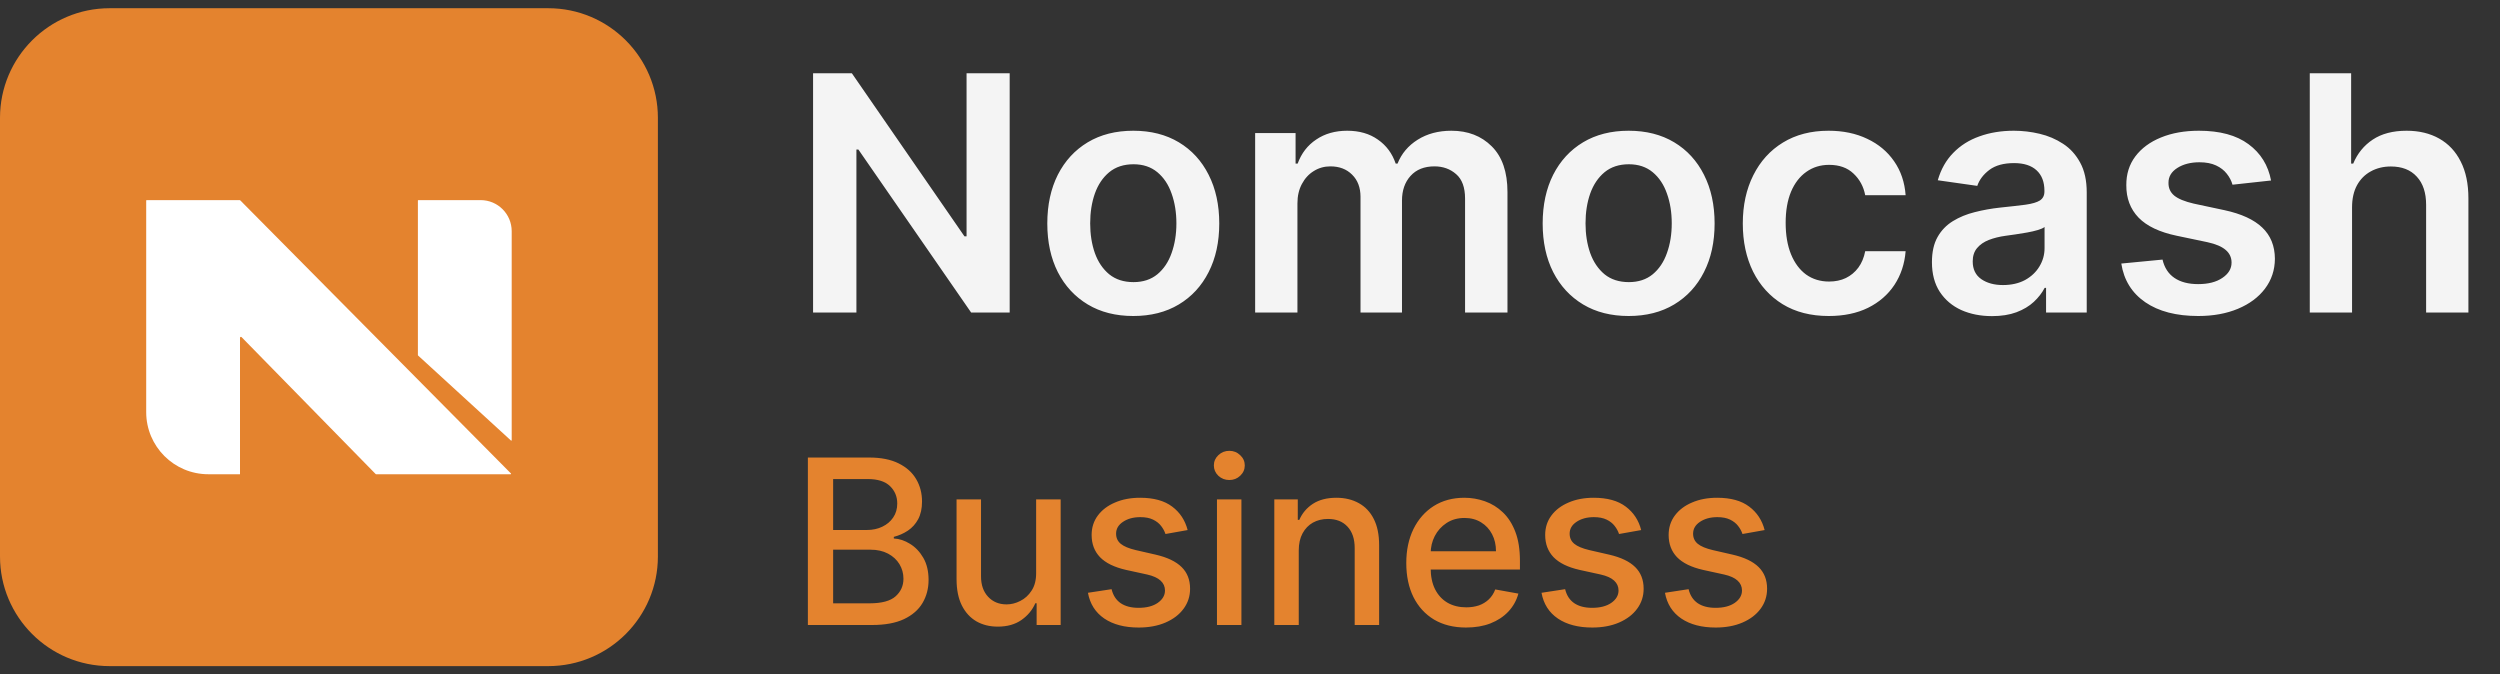 <svg width="152" height="41" viewBox="0 0 152 41" fill="none" xmlns="http://www.w3.org/2000/svg">
<rect x="0" y="0" width="152" height="41" fill="#333333" stroke="none"/>
<g clip-path="url(#clip0_1972_42)">
<path d="M33.333 0.5H6.667C2.985 0.5 0 3.485 0 7.167V33.833C0 37.515 2.985 40.5 6.667 40.5H33.333C37.015 40.5 40 37.515 40 33.833V7.167C40 3.485 37.015 0.5 33.333 0.5Z" fill="#E4832E"/>
<path d="M8.889 25.056V12.195C8.889 12.179 8.901 12.167 8.916 12.167H14.58C14.588 12.167 14.595 12.17 14.6 12.175L31.064 28.786C31.081 28.804 31.069 28.834 31.044 28.834H22.863C22.856 28.834 22.848 28.831 22.843 28.825L14.687 20.497C14.652 20.462 14.592 20.486 14.592 20.536V28.834H12.666C10.58 28.834 8.889 27.142 8.889 25.056Z" fill="white"/>
<path d="M25.408 21.593V12.195C25.408 12.179 25.421 12.167 25.436 12.167H29.222C30.265 12.167 31.111 13.013 31.111 14.056V26.763C31.111 26.787 31.082 26.799 31.065 26.783L25.417 21.613C25.411 21.608 25.408 21.6 25.408 21.593Z" fill="white"/>
</g>
<path d="M61.388 4.455V19H59.044L52.19 9.092H52.07V19H49.435V4.455H51.793L58.639 14.369H58.767V4.455H61.388ZM68.904 19.213C67.838 19.213 66.915 18.979 66.134 18.51C65.353 18.041 64.747 17.385 64.316 16.543C63.89 15.7 63.676 14.715 63.676 13.588C63.676 12.461 63.89 11.474 64.316 10.626C64.747 9.779 65.353 9.121 66.134 8.652C66.915 8.183 67.838 7.949 68.904 7.949C69.969 7.949 70.892 8.183 71.674 8.652C72.455 9.121 73.059 9.779 73.485 10.626C73.916 11.474 74.131 12.461 74.131 13.588C74.131 14.715 73.916 15.7 73.485 16.543C73.059 17.385 72.455 18.041 71.674 18.51C70.892 18.979 69.969 19.213 68.904 19.213ZM68.918 17.153C69.496 17.153 69.979 16.995 70.367 16.678C70.755 16.356 71.044 15.925 71.233 15.385C71.427 14.845 71.525 14.244 71.525 13.581C71.525 12.913 71.427 12.31 71.233 11.77C71.044 11.225 70.755 10.792 70.367 10.47C69.979 10.148 69.496 9.987 68.918 9.987C68.326 9.987 67.834 10.148 67.441 10.47C67.052 10.792 66.761 11.225 66.567 11.77C66.378 12.31 66.283 12.913 66.283 13.581C66.283 14.244 66.378 14.845 66.567 15.385C66.761 15.925 67.052 16.356 67.441 16.678C67.834 16.995 68.326 17.153 68.918 17.153ZM76.313 19V8.091H78.771V9.945H78.898C79.126 9.32 79.502 8.832 80.028 8.482C80.553 8.126 81.181 7.949 81.91 7.949C82.648 7.949 83.271 8.129 83.778 8.489C84.289 8.844 84.649 9.329 84.857 9.945H84.971C85.212 9.339 85.62 8.856 86.192 8.496C86.77 8.131 87.454 7.949 88.245 7.949C89.249 7.949 90.068 8.266 90.702 8.901C91.337 9.535 91.654 10.461 91.654 11.678V19H89.076V12.075C89.076 11.398 88.896 10.903 88.536 10.591C88.176 10.274 87.736 10.115 87.215 10.115C86.595 10.115 86.11 10.309 85.759 10.697C85.414 11.081 85.241 11.581 85.241 12.196V19H82.719V11.969C82.719 11.405 82.549 10.956 82.208 10.619C81.872 10.283 81.432 10.115 80.887 10.115C80.518 10.115 80.182 10.21 79.879 10.399C79.576 10.584 79.334 10.847 79.154 11.188C78.974 11.524 78.884 11.917 78.884 12.367V19H76.313ZM99.021 19.213C97.956 19.213 97.032 18.979 96.251 18.51C95.47 18.041 94.864 17.385 94.433 16.543C94.007 15.7 93.794 14.715 93.794 13.588C93.794 12.461 94.007 11.474 94.433 10.626C94.864 9.779 95.47 9.121 96.251 8.652C97.032 8.183 97.956 7.949 99.021 7.949C100.086 7.949 101.01 8.183 101.791 8.652C102.572 9.121 103.176 9.779 103.602 10.626C104.033 11.474 104.248 12.461 104.248 13.588C104.248 14.715 104.033 15.7 103.602 16.543C103.176 17.385 102.572 18.041 101.791 18.51C101.01 18.979 100.086 19.213 99.021 19.213ZM99.035 17.153C99.613 17.153 100.096 16.995 100.484 16.678C100.872 16.356 101.161 15.925 101.35 15.385C101.545 14.845 101.642 14.244 101.642 13.581C101.642 12.913 101.545 12.31 101.35 11.77C101.161 11.225 100.872 10.792 100.484 10.47C100.096 10.148 99.613 9.987 99.035 9.987C98.443 9.987 97.951 10.148 97.558 10.47C97.17 10.792 96.878 11.225 96.684 11.77C96.495 12.31 96.4 12.913 96.4 13.581C96.4 14.244 96.495 14.845 96.684 15.385C96.878 15.925 97.17 16.356 97.558 16.678C97.951 16.995 98.443 17.153 99.035 17.153ZM111.189 19.213C110.1 19.213 109.165 18.974 108.384 18.496C107.607 18.017 107.008 17.357 106.587 16.514C106.17 15.667 105.962 14.691 105.962 13.588C105.962 12.48 106.175 11.502 106.601 10.655C107.027 9.803 107.628 9.14 108.405 8.666C109.186 8.188 110.109 7.949 111.175 7.949C112.06 7.949 112.844 8.112 113.526 8.439C114.212 8.761 114.759 9.218 115.166 9.81C115.573 10.397 115.805 11.083 115.862 11.869H113.405C113.305 11.344 113.069 10.906 112.695 10.555C112.325 10.2 111.83 10.023 111.21 10.023C110.685 10.023 110.223 10.165 109.825 10.449C109.428 10.728 109.117 11.131 108.895 11.656C108.677 12.182 108.568 12.812 108.568 13.546C108.568 14.289 108.677 14.928 108.895 15.463C109.113 15.993 109.418 16.403 109.811 16.692C110.209 16.976 110.675 17.118 111.21 17.118C111.589 17.118 111.928 17.047 112.226 16.905C112.529 16.758 112.782 16.547 112.986 16.273C113.189 15.998 113.329 15.664 113.405 15.271H115.862C115.801 16.043 115.573 16.727 115.18 17.324C114.787 17.916 114.252 18.38 113.575 18.716C112.898 19.047 112.103 19.213 111.189 19.213ZM121.113 19.22C120.421 19.22 119.799 19.097 119.245 18.851C118.695 18.6 118.26 18.231 117.938 17.743C117.621 17.255 117.462 16.654 117.462 15.939C117.462 15.323 117.576 14.814 117.803 14.412C118.03 14.009 118.34 13.688 118.733 13.446C119.126 13.204 119.569 13.022 120.061 12.899C120.559 12.771 121.072 12.679 121.603 12.622C122.242 12.556 122.76 12.497 123.158 12.445C123.556 12.388 123.845 12.303 124.025 12.189C124.209 12.07 124.301 11.888 124.301 11.642V11.599C124.301 11.064 124.143 10.65 123.826 10.357C123.508 10.063 123.051 9.916 122.455 9.916C121.825 9.916 121.326 10.053 120.956 10.328C120.592 10.603 120.346 10.927 120.218 11.301L117.817 10.96C118.007 10.297 118.319 9.743 118.755 9.298C119.19 8.848 119.723 8.512 120.353 8.29C120.982 8.062 121.678 7.949 122.441 7.949C122.966 7.949 123.489 8.01 124.01 8.134C124.531 8.257 125.007 8.46 125.438 8.744C125.869 9.024 126.214 9.405 126.475 9.888C126.74 10.371 126.873 10.974 126.873 11.699V19H124.401V17.501H124.316C124.159 17.805 123.939 18.088 123.655 18.354C123.376 18.614 123.023 18.825 122.597 18.986C122.176 19.142 121.681 19.22 121.113 19.22ZM121.78 17.331C122.296 17.331 122.744 17.229 123.123 17.026C123.501 16.817 123.792 16.543 123.996 16.202C124.204 15.861 124.309 15.489 124.309 15.087V13.801C124.228 13.867 124.091 13.929 123.897 13.986C123.707 14.043 123.494 14.092 123.257 14.135C123.021 14.178 122.786 14.215 122.554 14.249C122.322 14.282 122.121 14.31 121.951 14.334C121.567 14.386 121.224 14.471 120.921 14.589C120.618 14.708 120.379 14.874 120.203 15.087C120.028 15.295 119.941 15.565 119.941 15.896C119.941 16.37 120.114 16.727 120.459 16.969C120.805 17.21 121.245 17.331 121.78 17.331ZM138.08 10.974L135.736 11.23C135.67 10.993 135.554 10.771 135.388 10.562C135.227 10.354 135.009 10.186 134.735 10.058C134.46 9.93 134.124 9.866 133.726 9.866C133.191 9.866 132.741 9.982 132.377 10.214C132.017 10.447 131.839 10.747 131.844 11.117C131.839 11.434 131.955 11.692 132.192 11.891C132.434 12.089 132.831 12.253 133.385 12.381L135.246 12.778C136.278 13.001 137.045 13.354 137.547 13.837C138.054 14.32 138.31 14.952 138.314 15.733C138.31 16.419 138.108 17.026 137.711 17.551C137.318 18.072 136.771 18.479 136.07 18.773C135.369 19.066 134.564 19.213 133.655 19.213C132.32 19.213 131.245 18.934 130.431 18.375C129.616 17.812 129.131 17.028 128.975 16.024L131.482 15.783C131.596 16.275 131.837 16.647 132.206 16.898C132.576 17.149 133.056 17.274 133.648 17.274C134.259 17.274 134.749 17.149 135.118 16.898C135.492 16.647 135.679 16.337 135.679 15.967C135.679 15.655 135.559 15.397 135.317 15.193C135.08 14.99 134.711 14.833 134.209 14.724L132.348 14.334C131.302 14.116 130.528 13.749 130.026 13.233C129.524 12.712 129.275 12.054 129.28 11.258C129.275 10.586 129.458 10.004 129.827 9.511C130.201 9.014 130.72 8.631 131.382 8.361C132.05 8.086 132.819 7.949 133.691 7.949C134.969 7.949 135.975 8.221 136.709 8.766C137.448 9.31 137.905 10.046 138.08 10.974ZM143.005 12.608V19H140.434V4.455H142.949V9.945H143.076C143.332 9.329 143.727 8.844 144.262 8.489C144.802 8.129 145.489 7.949 146.322 7.949C147.08 7.949 147.74 8.107 148.304 8.425C148.867 8.742 149.303 9.206 149.61 9.817C149.923 10.428 150.079 11.173 150.079 12.054V19H147.508V12.452C147.508 11.718 147.319 11.147 146.94 10.74C146.566 10.328 146.04 10.122 145.363 10.122C144.909 10.122 144.502 10.222 144.142 10.421C143.787 10.615 143.507 10.896 143.304 11.266C143.105 11.635 143.005 12.082 143.005 12.608Z" fill="#F4F4F4"/>
<path d="M49.119 38V27.818H52.847C53.57 27.818 54.168 27.938 54.642 28.176C55.116 28.412 55.471 28.731 55.706 29.136C55.941 29.537 56.059 29.989 56.059 30.493C56.059 30.917 55.981 31.275 55.825 31.567C55.669 31.855 55.461 32.087 55.199 32.263C54.94 32.435 54.655 32.561 54.344 32.641V32.74C54.682 32.757 55.012 32.866 55.333 33.068C55.658 33.267 55.926 33.55 56.139 33.918C56.351 34.286 56.457 34.734 56.457 35.261C56.457 35.781 56.334 36.248 56.089 36.663C55.847 37.074 55.472 37.4 54.965 37.642C54.458 37.881 53.81 38 53.021 38H49.119ZM50.655 36.682H52.872C53.608 36.682 54.135 36.54 54.453 36.255C54.771 35.97 54.93 35.614 54.93 35.186C54.93 34.865 54.849 34.57 54.687 34.301C54.524 34.033 54.292 33.819 53.991 33.66C53.693 33.501 53.338 33.421 52.927 33.421H50.655V36.682ZM50.655 32.223H52.713C53.058 32.223 53.368 32.157 53.643 32.024C53.921 31.892 54.142 31.706 54.304 31.467C54.47 31.225 54.553 30.94 54.553 30.612C54.553 30.191 54.405 29.838 54.11 29.553C53.815 29.268 53.363 29.126 52.753 29.126H50.655V32.223ZM62.997 34.833V30.364H64.488V38H63.027V36.678H62.947C62.771 37.085 62.49 37.425 62.102 37.697C61.717 37.965 61.239 38.099 60.665 38.099C60.175 38.099 59.74 37.992 59.363 37.776C58.988 37.557 58.693 37.234 58.478 36.807C58.266 36.379 58.159 35.851 58.159 35.221V30.364H59.646V35.042C59.646 35.562 59.79 35.977 60.078 36.285C60.367 36.593 60.741 36.747 61.202 36.747C61.48 36.747 61.757 36.678 62.032 36.538C62.311 36.399 62.541 36.189 62.723 35.907C62.909 35.625 63 35.267 62.997 34.833ZM72.208 32.228L70.861 32.467C70.804 32.294 70.715 32.13 70.592 31.974C70.473 31.819 70.31 31.691 70.105 31.592C69.899 31.492 69.643 31.442 69.334 31.442C68.913 31.442 68.562 31.537 68.28 31.726C67.999 31.912 67.858 32.152 67.858 32.447C67.858 32.702 67.952 32.907 68.141 33.063C68.33 33.219 68.635 33.347 69.056 33.446L70.269 33.724C70.972 33.887 71.495 34.137 71.84 34.475C72.185 34.813 72.357 35.252 72.357 35.793C72.357 36.25 72.225 36.658 71.959 37.016C71.698 37.37 71.331 37.649 70.861 37.851C70.393 38.053 69.851 38.154 69.235 38.154C68.38 38.154 67.682 37.972 67.142 37.607C66.602 37.239 66.27 36.717 66.147 36.041L67.584 35.822C67.674 36.197 67.858 36.48 68.136 36.673C68.415 36.861 68.778 36.956 69.225 36.956C69.712 36.956 70.102 36.855 70.393 36.653C70.685 36.447 70.831 36.197 70.831 35.902C70.831 35.663 70.741 35.463 70.562 35.3C70.387 35.138 70.117 35.015 69.752 34.932L68.459 34.649C67.747 34.487 67.22 34.228 66.878 33.874C66.54 33.519 66.371 33.07 66.371 32.526C66.371 32.075 66.497 31.681 66.749 31.343C67.001 31.005 67.349 30.741 67.793 30.553C68.237 30.36 68.746 30.264 69.319 30.264C70.145 30.264 70.794 30.443 71.268 30.801C71.742 31.156 72.055 31.631 72.208 32.228ZM73.992 38V30.364H75.478V38H73.992ZM74.742 29.185C74.484 29.185 74.262 29.099 74.076 28.927C73.894 28.751 73.803 28.542 73.803 28.3C73.803 28.055 73.894 27.846 74.076 27.674C74.262 27.498 74.484 27.41 74.742 27.41C75.001 27.41 75.221 27.498 75.403 27.674C75.589 27.846 75.682 28.055 75.682 28.3C75.682 28.542 75.589 28.751 75.403 28.927C75.221 29.099 75.001 29.185 74.742 29.185ZM78.964 33.466V38H77.478V30.364H78.905V31.607H78.999C79.175 31.202 79.45 30.877 79.824 30.632C80.202 30.387 80.678 30.264 81.251 30.264C81.772 30.264 82.227 30.374 82.618 30.592C83.01 30.808 83.313 31.129 83.528 31.557C83.744 31.984 83.851 32.513 83.851 33.143V38H82.365V33.322C82.365 32.768 82.221 32.336 81.932 32.024C81.644 31.709 81.248 31.552 80.744 31.552C80.399 31.552 80.093 31.626 79.824 31.776C79.559 31.925 79.349 32.144 79.193 32.432C79.04 32.717 78.964 33.062 78.964 33.466ZM89.136 38.154C88.384 38.154 87.736 37.993 87.192 37.672C86.652 37.347 86.234 36.891 85.939 36.305C85.648 35.715 85.502 35.024 85.502 34.231C85.502 33.449 85.648 32.76 85.939 32.163C86.234 31.567 86.645 31.101 87.172 30.766C87.703 30.432 88.323 30.264 89.032 30.264C89.463 30.264 89.88 30.335 90.285 30.478C90.689 30.62 91.052 30.844 91.373 31.149C91.695 31.454 91.948 31.85 92.134 32.337C92.32 32.821 92.412 33.41 92.412 34.102V34.629H86.342V33.516H90.956C90.956 33.124 90.876 32.778 90.717 32.477C90.558 32.172 90.334 31.931 90.046 31.756C89.761 31.58 89.426 31.492 89.042 31.492C88.624 31.492 88.26 31.595 87.948 31.8C87.64 32.003 87.401 32.268 87.232 32.596C87.066 32.921 86.984 33.274 86.984 33.655V34.525C86.984 35.035 87.073 35.469 87.252 35.827C87.434 36.185 87.688 36.459 88.013 36.648C88.337 36.833 88.717 36.926 89.151 36.926C89.433 36.926 89.69 36.886 89.922 36.807C90.154 36.724 90.354 36.601 90.523 36.439C90.692 36.276 90.822 36.076 90.911 35.837L92.318 36.091C92.205 36.505 92.003 36.868 91.712 37.18C91.423 37.488 91.06 37.728 90.623 37.901C90.189 38.07 89.693 38.154 89.136 38.154ZM99.784 32.228L98.437 32.467C98.38 32.294 98.291 32.13 98.168 31.974C98.049 31.819 97.887 31.691 97.681 31.592C97.476 31.492 97.219 31.442 96.91 31.442C96.49 31.442 96.138 31.537 95.856 31.726C95.575 31.912 95.434 32.152 95.434 32.447C95.434 32.702 95.528 32.907 95.717 33.063C95.906 33.219 96.211 33.347 96.632 33.446L97.845 33.724C98.548 33.887 99.072 34.137 99.416 34.475C99.761 34.813 99.933 35.252 99.933 35.793C99.933 36.25 99.801 36.658 99.535 37.016C99.274 37.37 98.907 37.649 98.437 37.851C97.969 38.053 97.428 38.154 96.811 38.154C95.956 38.154 95.258 37.972 94.718 37.607C94.178 37.239 93.846 36.717 93.724 36.041L95.16 35.822C95.25 36.197 95.434 36.48 95.712 36.673C95.991 36.861 96.354 36.956 96.801 36.956C97.288 36.956 97.678 36.855 97.969 36.653C98.261 36.447 98.407 36.197 98.407 35.902C98.407 35.663 98.317 35.463 98.138 35.3C97.963 35.138 97.693 35.015 97.328 34.932L96.035 34.649C95.323 34.487 94.796 34.228 94.454 33.874C94.117 33.519 93.947 33.07 93.947 32.526C93.947 32.075 94.073 31.681 94.325 31.343C94.577 31.005 94.925 30.741 95.369 30.553C95.813 30.36 96.322 30.264 96.896 30.264C97.721 30.264 98.371 30.443 98.844 30.801C99.318 31.156 99.632 31.631 99.784 32.228ZM107.29 32.228L105.943 32.467C105.886 32.294 105.797 32.13 105.674 31.974C105.555 31.819 105.392 31.691 105.187 31.592C104.981 31.492 104.725 31.442 104.416 31.442C103.995 31.442 103.644 31.537 103.362 31.726C103.081 31.912 102.94 32.152 102.94 32.447C102.94 32.702 103.034 32.907 103.223 33.063C103.412 33.219 103.717 33.347 104.138 33.446L105.351 33.724C106.054 33.887 106.577 34.137 106.922 34.475C107.267 34.813 107.439 35.252 107.439 35.793C107.439 36.25 107.307 36.658 107.041 37.016C106.78 37.37 106.413 37.649 105.943 37.851C105.475 38.053 104.933 38.154 104.317 38.154C103.462 38.154 102.764 37.972 102.224 37.607C101.684 37.239 101.352 36.717 101.23 36.041L102.666 35.822C102.756 36.197 102.94 36.48 103.218 36.673C103.497 36.861 103.86 36.956 104.307 36.956C104.794 36.956 105.184 36.855 105.475 36.653C105.767 36.447 105.913 36.197 105.913 35.902C105.913 35.663 105.823 35.463 105.644 35.3C105.469 35.138 105.199 35.015 104.834 34.932L103.541 34.649C102.829 34.487 102.302 34.228 101.96 33.874C101.622 33.519 101.453 33.07 101.453 32.526C101.453 32.075 101.579 31.681 101.831 31.343C102.083 31.005 102.431 30.741 102.875 30.553C103.319 30.36 103.828 30.264 104.401 30.264C105.227 30.264 105.876 30.443 106.35 30.801C106.824 31.156 107.137 31.631 107.29 32.228Z" fill="#E4832E"/>
<defs>
<clipPath id="clip0_1972_42">
<rect width="40" height="40" fill="white" transform="translate(0 0.5)"/>
</clipPath>
</defs>
</svg>
